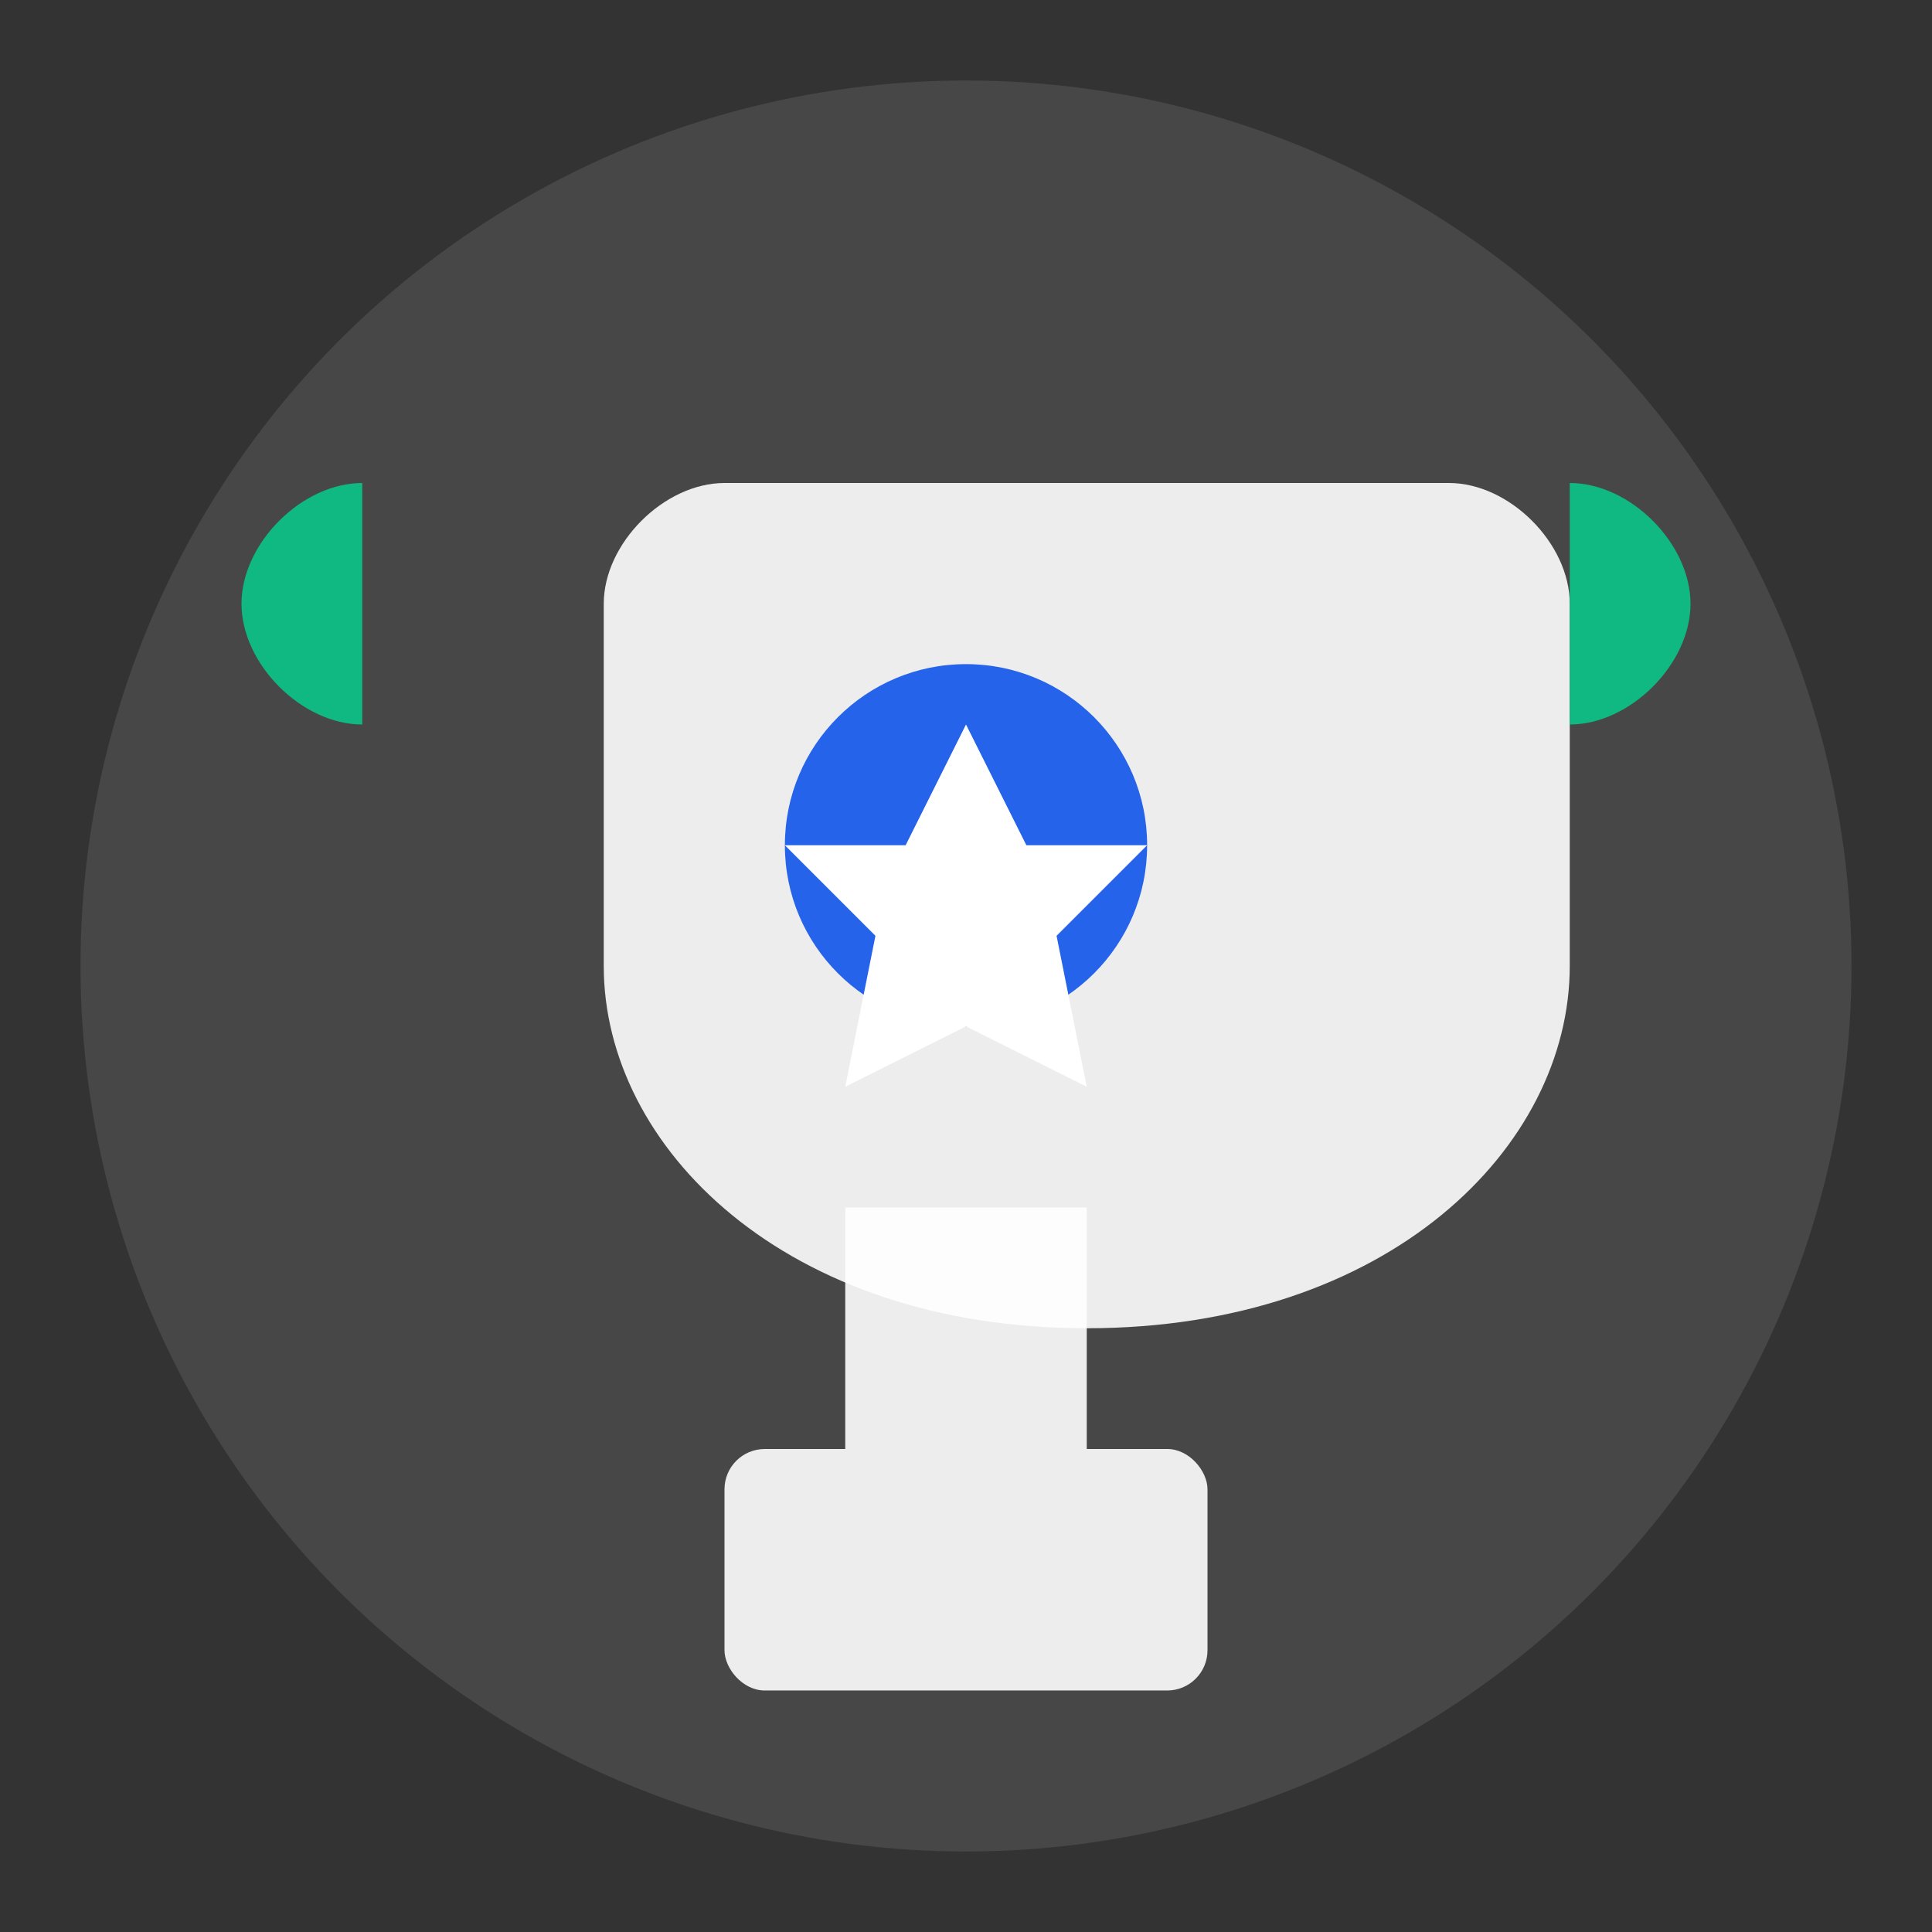 <svg width="96" height="96" viewBox="0 0 96 96" fill="none" xmlns="http://www.w3.org/2000/svg">
  <rect x="0" y="0" width="96" height="96" fill="#333333" stroke="none"/>
  <!-- Outer glow -->
  <circle cx="48" cy="48" r="44" fill="white" fill-opacity="0.1"/>
  <!-- Trophy base -->
  <rect x="36" y="72" width="24" height="12" rx="2" fill="white" fill-opacity="0.9"/>
  <!-- Trophy stem -->
  <rect x="42" y="60" width="12" height="12" fill="white" fill-opacity="0.9"/>
  <!-- Trophy cup -->
  <path d="M24 24h48c3 0 6 3 6 6v18c0 9-9 18-24 18s-24-9-24-18V30c0-3 3-6 6-6z" fill="white" fill-opacity="0.9"/>
  <!-- Trophy handles -->
  <path d="M18 36c-3 0-6-3-6-6s3-6 6-6v12zm60-12c3 0 6 3 6 6s-3 6-6 6V24z" fill="#10b981"/>
  <!-- Award elements -->
  <circle cx="48" cy="42" r="9" fill="#2563eb"/>
  <path d="M48 36l3 6h6l-4.5 4.5L54 54l-6-3-6 3 1.5-7.5L39 42h6l3-6z" fill="white"/>
</svg> 